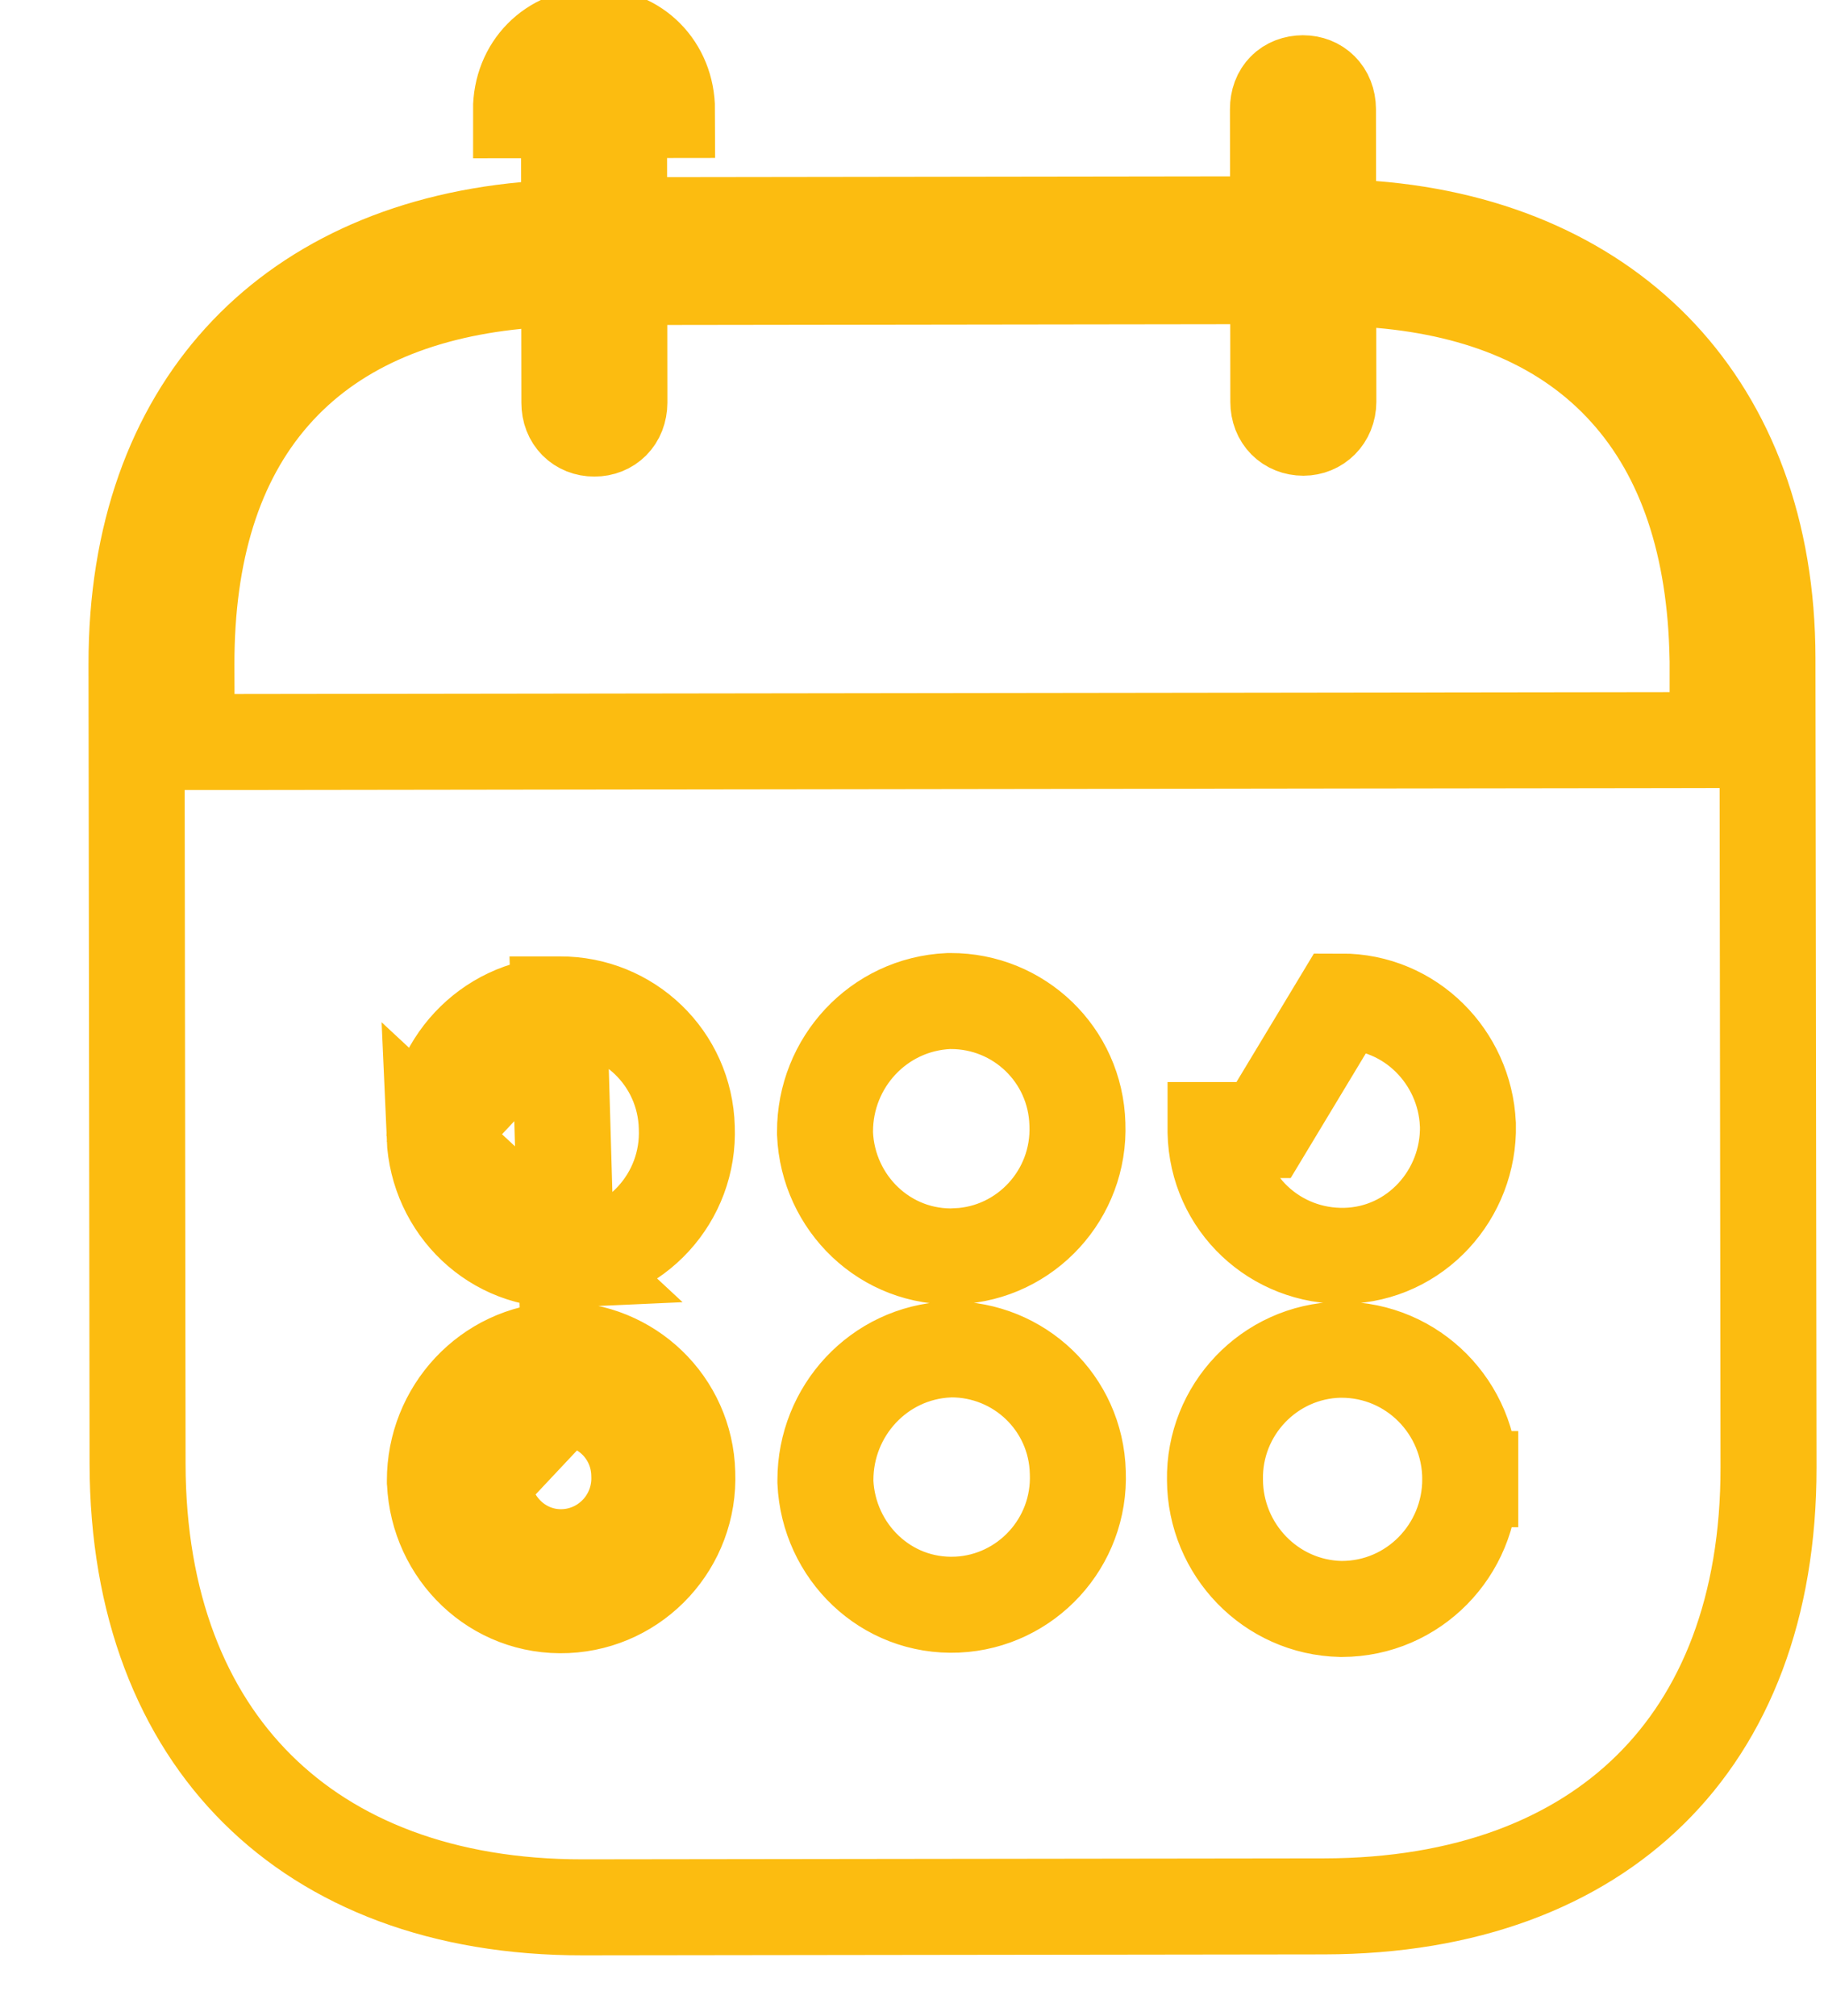 <svg width="19" height="21" viewBox="0 0 19 21" fill="none" xmlns="http://www.w3.org/2000/svg">
<path d="M15.315 15.407C15.314 14.666 14.719 14.059 13.974 14.059H13.964V14.059L13.952 14.059C13.223 14.077 12.643 14.685 12.656 15.416C12.66 16.14 13.236 16.743 13.966 16.759L13.966 16.759L13.978 16.759C14.723 16.758 15.316 16.147 15.315 15.407ZM15.315 15.407C15.315 15.407 15.315 15.407 15.315 15.408H14.815L15.315 15.407C15.315 15.407 15.315 15.407 15.315 15.407ZM5.903 16.719C6.622 16.686 7.189 16.075 7.159 15.342C7.14 14.619 6.548 14.059 5.838 14.06L5.827 14.06L5.817 14.061C5.087 14.093 4.529 14.702 4.53 15.422L4.53 15.432L4.531 15.443C4.563 16.162 5.156 16.753 5.903 16.719ZM5.903 16.719L5.88 16.219M5.903 16.719C5.903 16.719 5.903 16.719 5.903 16.719L5.88 16.219M5.88 16.219C5.426 16.24 5.051 15.88 5.03 15.421L5.839 14.56C6.283 14.559 6.649 14.909 6.659 15.359C6.68 15.818 6.326 16.199 5.88 16.219ZM5.822 10.462L5.833 10.462C6.545 10.46 7.135 11.021 7.154 11.744C7.184 12.476 6.618 13.088 5.899 13.12L5.822 10.462ZM5.822 10.462L5.812 10.462M5.822 10.462L5.812 10.462M5.812 10.462C5.081 10.495 4.525 11.105 4.526 11.823L4.526 11.834M5.812 10.462L4.526 11.834M4.526 11.834L4.527 11.844M4.526 11.834L4.527 11.844M4.527 11.844C4.558 12.565 5.154 13.155 5.899 13.12L4.527 11.844ZM13.573 0.867L13.573 0.867C13.718 0.867 13.832 0.97 13.833 1.137C13.833 1.137 13.833 1.137 13.833 1.137L13.834 1.886L13.834 2.348L14.295 2.384C15.566 2.484 16.587 2.962 17.289 3.714C17.99 4.465 18.41 5.526 18.411 6.857V6.858L18.422 15.283C18.424 16.746 17.968 17.875 17.193 18.639C16.418 19.404 15.271 19.855 13.793 19.857L6.073 19.867C4.609 19.869 3.461 19.411 2.68 18.634C1.898 17.857 1.435 16.713 1.433 15.246L1.433 15.246L1.422 6.919L1.422 6.919C1.42 5.574 1.825 4.508 2.511 3.753C3.196 2.998 4.201 2.512 5.474 2.395L5.929 2.354L5.928 1.897L5.927 1.147L5.927 1.147C5.927 0.977 6.034 0.877 6.186 0.877L6.187 0.877C6.339 0.877 6.447 0.976 6.448 1.147C6.448 1.147 6.448 1.147 6.448 1.147L6.449 1.846L6.449 2.346L6.949 2.345L12.814 2.337L13.314 2.337L13.313 1.837L13.312 1.137L13.312 1.137C13.312 0.969 13.419 0.868 13.573 0.867ZM6.186 0.377C6.621 0.376 6.947 0.706 6.948 1.146L5.427 1.148C5.426 0.708 5.752 0.377 6.186 0.377ZM9.905 14.055L9.894 14.055L9.883 14.056C9.154 14.089 8.598 14.697 8.598 15.416V15.427L8.598 15.438C8.631 16.158 9.225 16.747 9.97 16.714L9.972 16.714C10.688 16.68 11.257 16.071 11.227 15.336C11.208 14.613 10.616 14.053 9.905 14.055ZM9.902 10.427L9.891 10.427L9.881 10.427C9.15 10.46 8.592 11.069 8.594 11.789L8.594 11.799L8.594 11.809C8.625 12.531 9.222 13.118 9.966 13.086L9.968 13.085C10.685 13.052 11.252 12.441 11.223 11.709C11.203 10.987 10.614 10.425 9.902 10.427ZM13.969 10.432V10.432L13.162 11.771H12.662V11.772C12.662 11.772 12.662 11.772 12.662 11.773L12.662 11.783H12.662L12.662 11.793C12.678 12.536 13.288 13.097 14.013 13.081L14.014 13.081C14.748 13.063 15.306 12.44 15.291 11.719L15.291 11.719L15.29 11.706C15.258 11.014 14.695 10.43 13.969 10.432ZM13.315 3.376L13.315 2.876L12.815 2.877L6.95 2.885L6.45 2.885L6.451 3.385L6.452 4.193C6.452 4.193 6.452 4.193 6.452 4.193C6.451 4.359 6.339 4.464 6.192 4.464L6.191 4.464C6.043 4.464 5.931 4.359 5.931 4.195L5.931 4.195L5.93 3.425L5.929 2.873L5.38 2.928C4.331 3.033 3.45 3.402 2.837 4.102C2.226 4.799 1.941 5.756 1.942 6.919L1.942 6.92L1.943 7.23L1.945 7.729L2.444 7.729L17.392 7.709L17.892 7.708V7.209V6.859H17.892L17.891 6.849C17.869 5.696 17.566 4.746 16.944 4.059C16.32 3.368 15.434 3.008 14.379 2.917L13.835 2.869L13.836 3.415L13.837 4.184C13.837 4.184 13.837 4.185 13.837 4.185C13.836 4.346 13.718 4.455 13.578 4.455L13.576 4.455C13.428 4.455 13.316 4.349 13.316 4.186V4.186L13.315 3.376Z" stroke="#FCBC10"/>
</svg>
